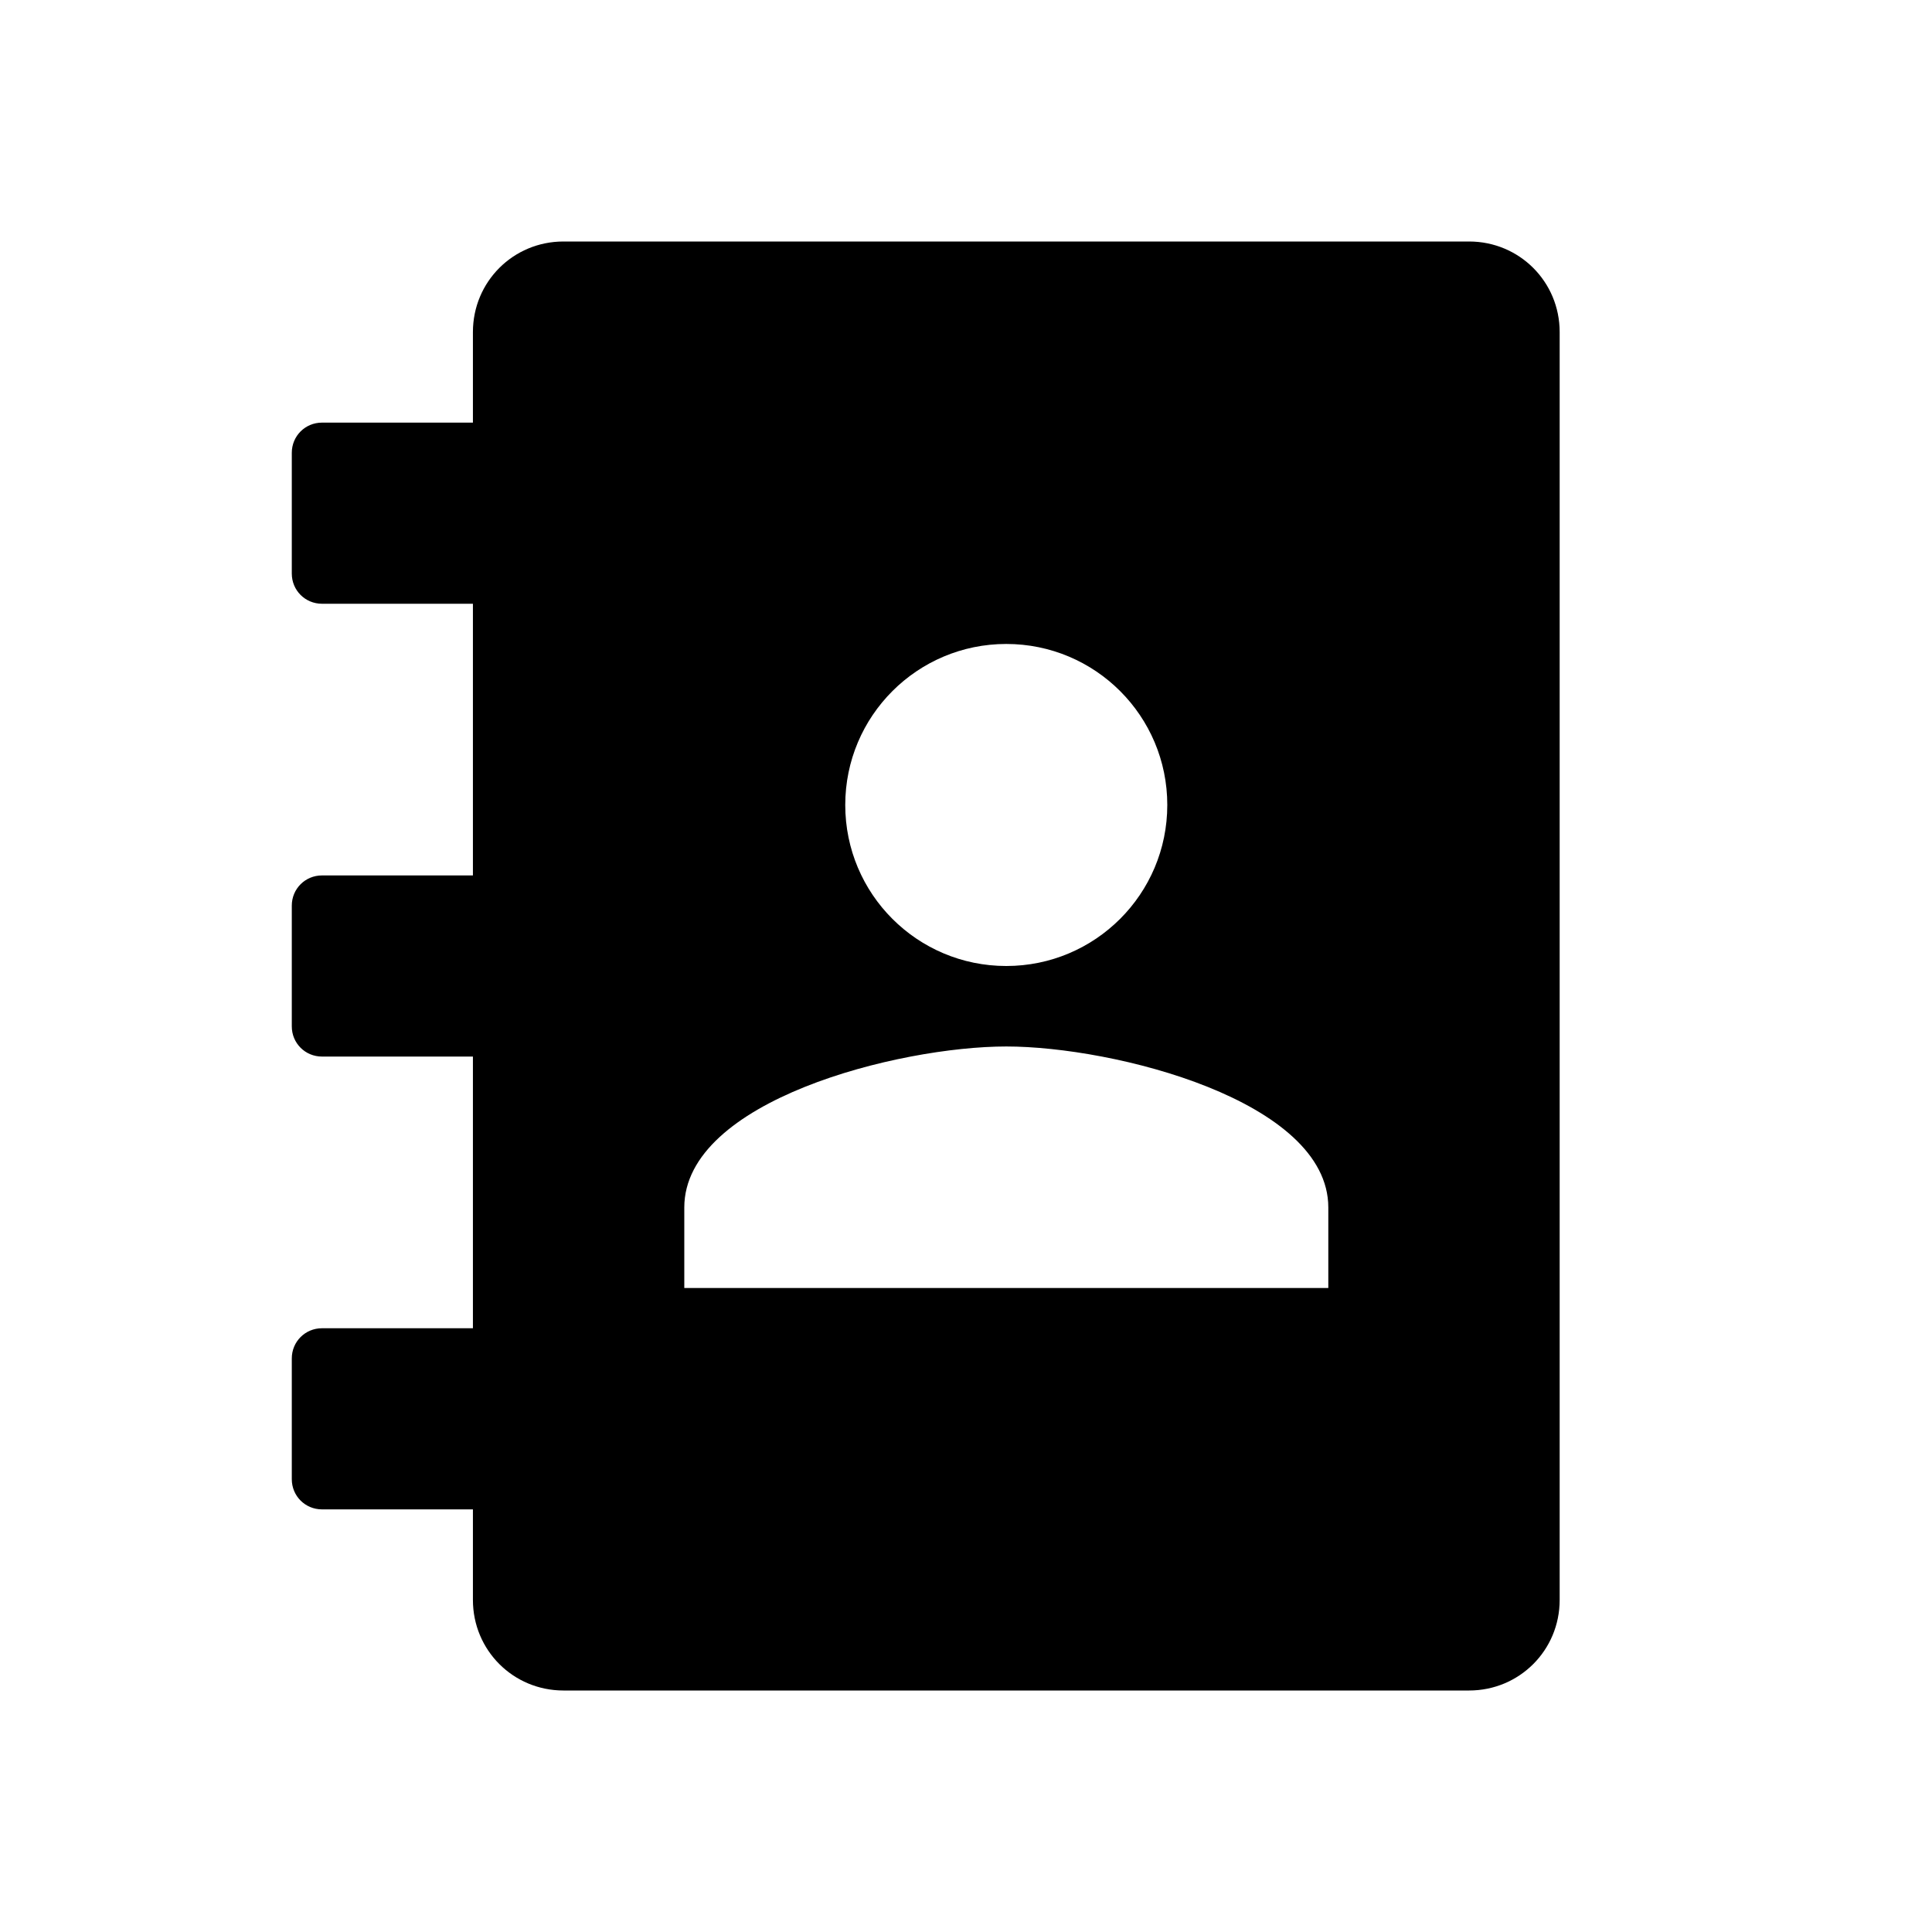 <!-- Generated by IcoMoon.io -->
<svg version="1.1" xmlns="http://www.w3.org/2000/svg" width="32" height="32" viewBox="0 0 32 32">
<title>address-book</title>
<path d="M24.333 4c0.833 0 1.5 0.667 1.5 1.5v21c0 0.833-0.667 1.5-1.5 1.5h-15c-0.833 0-1.5-0.667-1.5-1.5v-1.5h-2.5c-0.278 0-0.5-0.222-0.5-0.5v-2c0-0.278 0.222-0.5 0.5-0.5h2.5v-4.5h-2.5c-0.278 0-0.5-0.222-0.5-0.5v-2c0-0.278 0.222-0.5 0.5-0.5h2.5v-4.5h-2.5c-0.278 0-0.5-0.222-0.5-0.5v-2c0-0.278 0.222-0.5 0.5-0.5h2.5v-1.5c0-0.833 0.667-1.5 1.5-1.5h15zM16.667 16c1.473 0 2.667-1.193 2.667-2.667s-1.193-2.667-2.667-2.667c-1.473 0-2.667 1.193-2.667 2.667s1.193 2.667 2.667 2.667zM16.667 17.333c-1.78 0-5.333 0.893-5.333 2.667v1.333h10.667v-1.333c0-1.773-3.553-2.667-5.333-2.667z"></path>
</svg>
